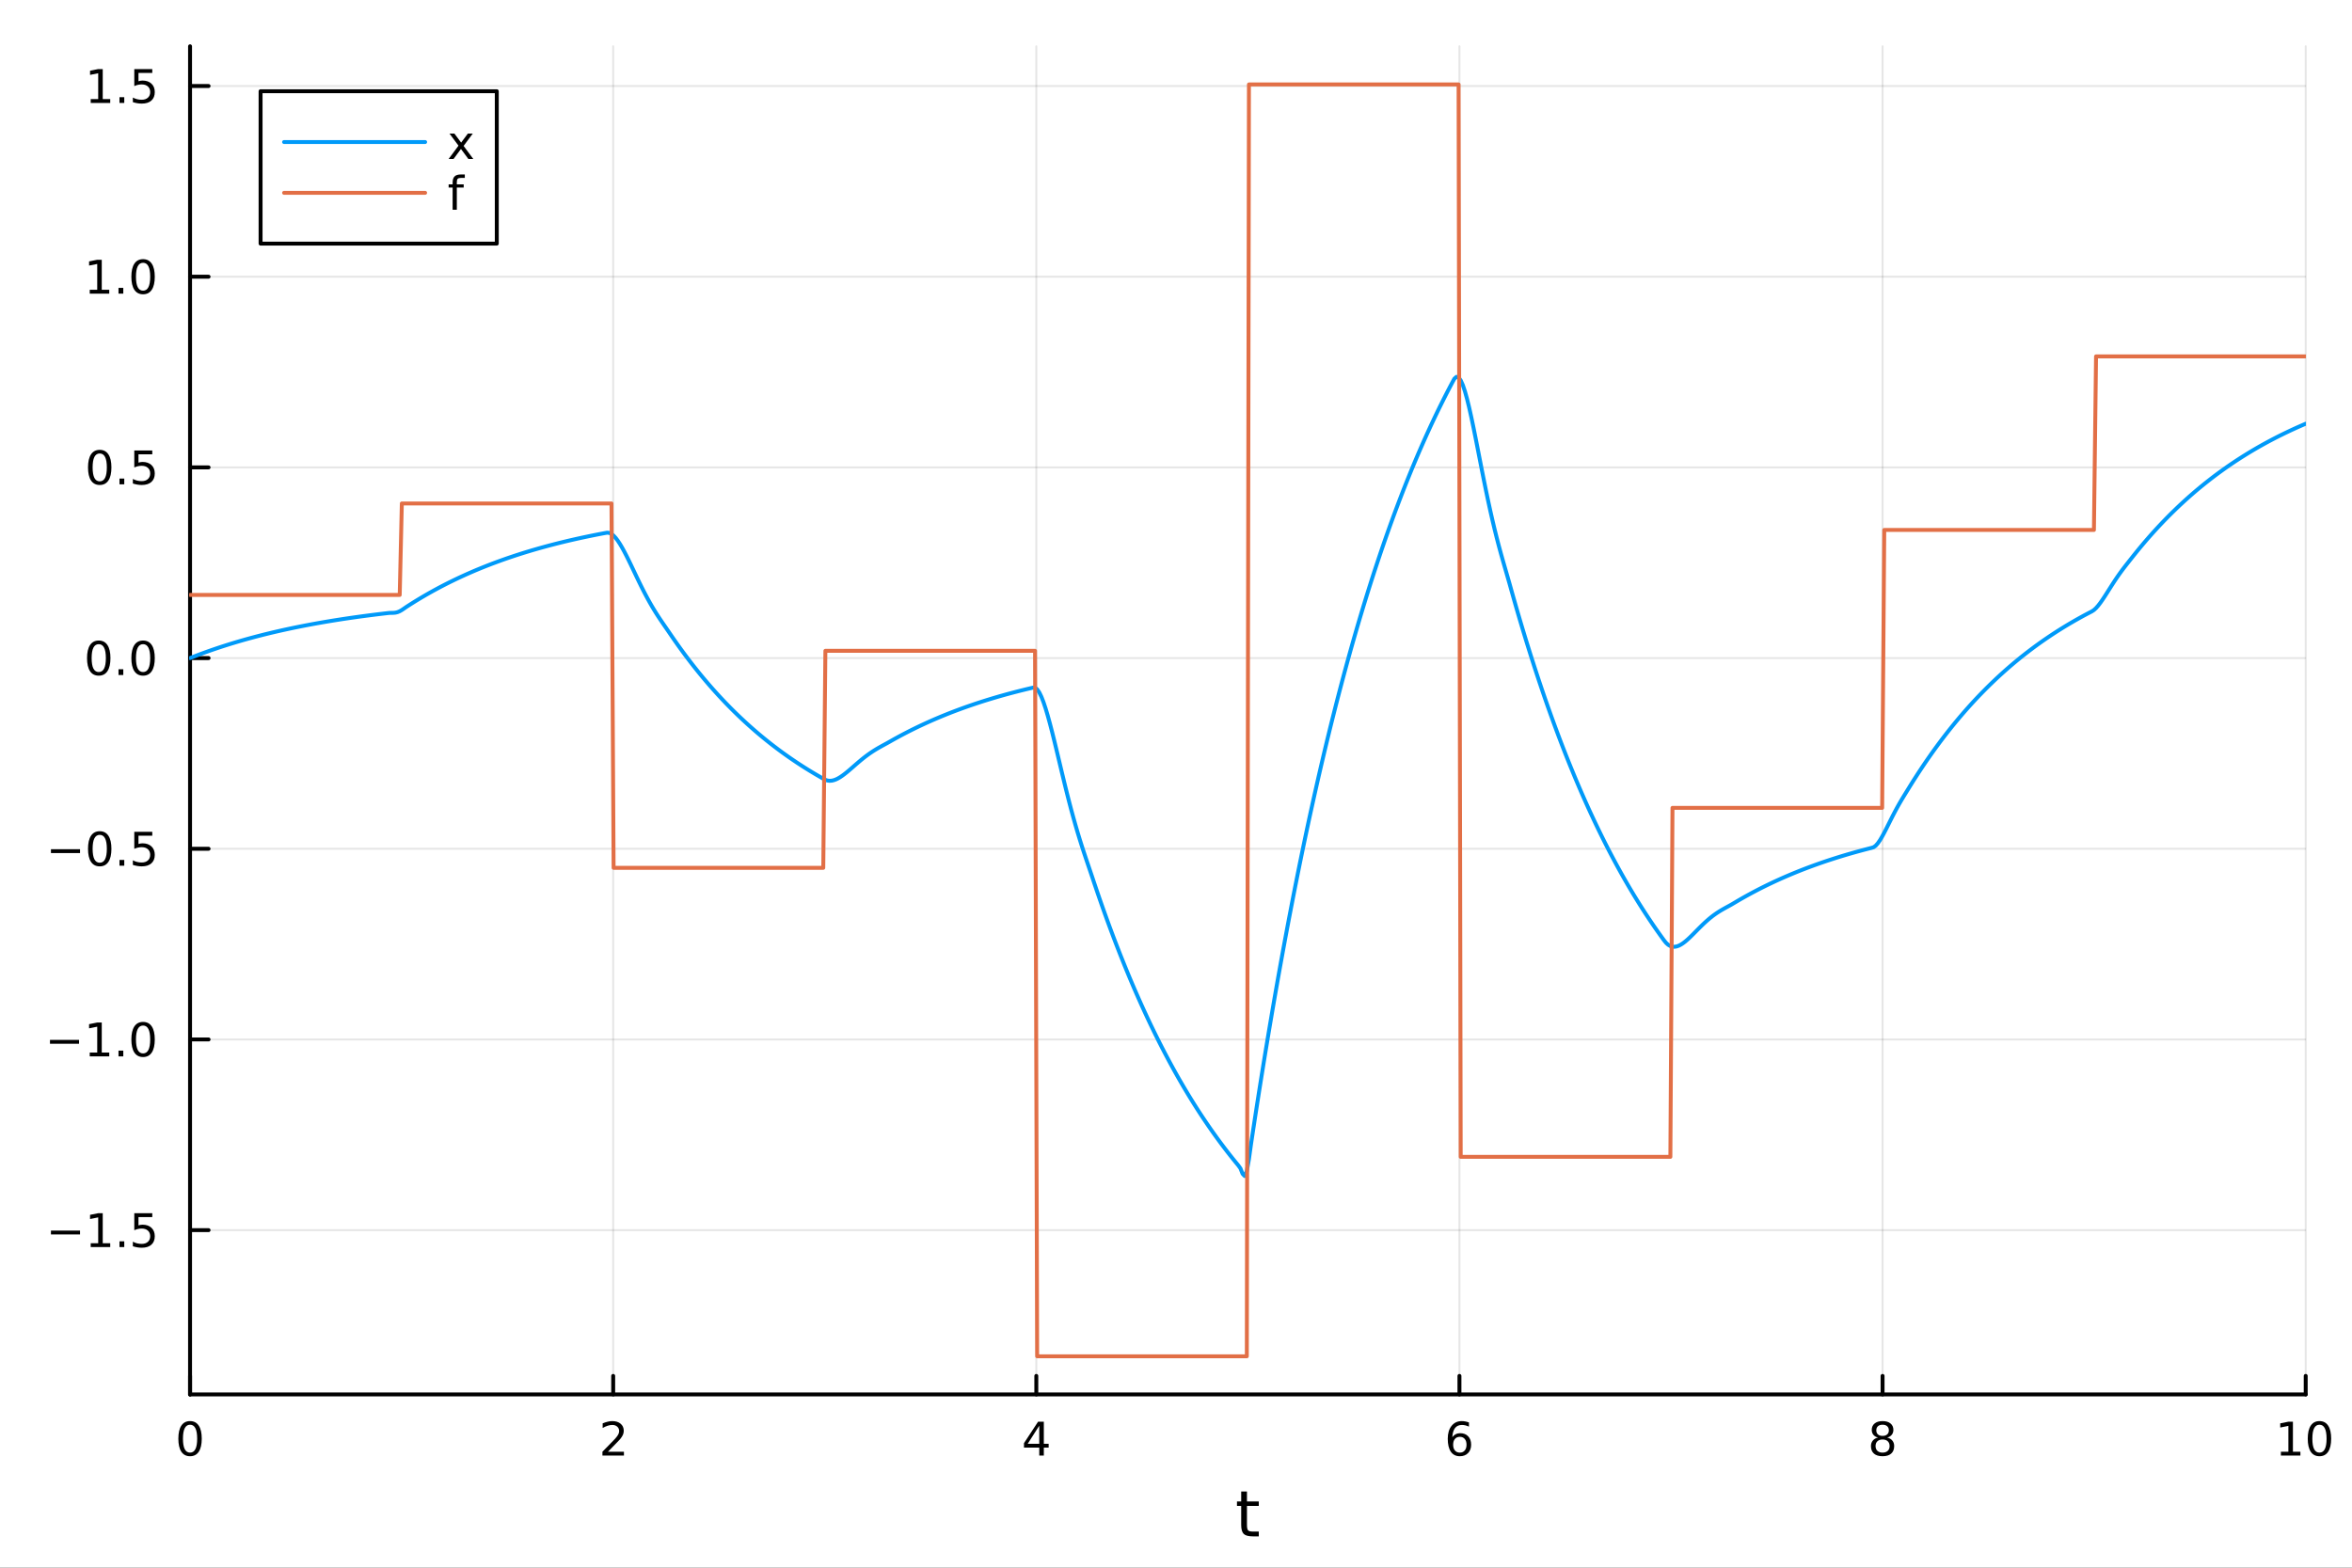 <?xml version="1.0" encoding="utf-8"?>
<svg xmlns="http://www.w3.org/2000/svg" xmlns:xlink="http://www.w3.org/1999/xlink" width="600" height="400" viewBox="0 0 2400 1600">
<rect x="0" y="0" width="2400" height="1600" fill="#333333" stroke="none"/>
<defs>
  <clipPath id="clip670">
    <rect x="0" y="0" width="2400" height="1600"/>
  </clipPath>
</defs>
<path clip-path="url(#clip670)" d="M0 1600 L2400 1600 L2400 0 L0 0  Z" fill="#ffffff" fill-rule="evenodd" fill-opacity="1"/>
<defs>
  <clipPath id="clip671">
    <rect x="480" y="0" width="1681" height="1600"/>
  </clipPath>
</defs>
<path clip-path="url(#clip670)" d="M193.936 1423.18 L2352.76 1423.18 L2352.76 47.244 L193.936 47.244  Z" fill="#ffffff" fill-rule="evenodd" fill-opacity="1"/>
<defs>
  <clipPath id="clip672">
    <rect x="193" y="47" width="2160" height="1377"/>
  </clipPath>
</defs>
<polyline clip-path="url(#clip672)" style="stroke:#000000; stroke-linecap:round; stroke-linejoin:round; stroke-width:2; stroke-opacity:0.1; fill:none" points="193.936,1423.18 193.936,47.244 "/>
<polyline clip-path="url(#clip672)" style="stroke:#000000; stroke-linecap:round; stroke-linejoin:round; stroke-width:2; stroke-opacity:0.1; fill:none" points="625.7,1423.18 625.7,47.244 "/>
<polyline clip-path="url(#clip672)" style="stroke:#000000; stroke-linecap:round; stroke-linejoin:round; stroke-width:2; stroke-opacity:0.1; fill:none" points="1057.46,1423.18 1057.46,47.244 "/>
<polyline clip-path="url(#clip672)" style="stroke:#000000; stroke-linecap:round; stroke-linejoin:round; stroke-width:2; stroke-opacity:0.1; fill:none" points="1489.23,1423.18 1489.23,47.244 "/>
<polyline clip-path="url(#clip672)" style="stroke:#000000; stroke-linecap:round; stroke-linejoin:round; stroke-width:2; stroke-opacity:0.1; fill:none" points="1920.99,1423.18 1920.99,47.244 "/>
<polyline clip-path="url(#clip672)" style="stroke:#000000; stroke-linecap:round; stroke-linejoin:round; stroke-width:2; stroke-opacity:0.1; fill:none" points="2352.76,1423.18 2352.76,47.244 "/>
<polyline clip-path="url(#clip670)" style="stroke:#000000; stroke-linecap:round; stroke-linejoin:round; stroke-width:4; stroke-opacity:1; fill:none" points="193.936,1423.18 2352.76,1423.18 "/>
<polyline clip-path="url(#clip670)" style="stroke:#000000; stroke-linecap:round; stroke-linejoin:round; stroke-width:4; stroke-opacity:1; fill:none" points="193.936,1423.18 193.936,1404.28 "/>
<polyline clip-path="url(#clip670)" style="stroke:#000000; stroke-linecap:round; stroke-linejoin:round; stroke-width:4; stroke-opacity:1; fill:none" points="625.7,1423.18 625.7,1404.28 "/>
<polyline clip-path="url(#clip670)" style="stroke:#000000; stroke-linecap:round; stroke-linejoin:round; stroke-width:4; stroke-opacity:1; fill:none" points="1057.46,1423.18 1057.46,1404.28 "/>
<polyline clip-path="url(#clip670)" style="stroke:#000000; stroke-linecap:round; stroke-linejoin:round; stroke-width:4; stroke-opacity:1; fill:none" points="1489.23,1423.18 1489.23,1404.28 "/>
<polyline clip-path="url(#clip670)" style="stroke:#000000; stroke-linecap:round; stroke-linejoin:round; stroke-width:4; stroke-opacity:1; fill:none" points="1920.99,1423.18 1920.99,1404.28 "/>
<polyline clip-path="url(#clip670)" style="stroke:#000000; stroke-linecap:round; stroke-linejoin:round; stroke-width:4; stroke-opacity:1; fill:none" points="2352.76,1423.18 2352.76,1404.28 "/>
<path clip-path="url(#clip670)" d="M193.936 1454.1 Q190.325 1454.1 188.496 1457.66 Q186.691 1461.2 186.691 1468.33 Q186.691 1475.44 188.496 1479.01 Q190.325 1482.55 193.936 1482.55 Q197.57 1482.55 199.376 1479.01 Q201.204 1475.44 201.204 1468.33 Q201.204 1461.2 199.376 1457.66 Q197.57 1454.1 193.936 1454.1 M193.936 1450.39 Q199.746 1450.39 202.802 1455 Q205.88 1459.58 205.88 1468.33 Q205.88 1477.06 202.802 1481.67 Q199.746 1486.25 193.936 1486.25 Q188.126 1486.25 185.047 1481.67 Q181.992 1477.06 181.992 1468.33 Q181.992 1459.58 185.047 1455 Q188.126 1450.39 193.936 1450.39 Z" fill="#000000" fill-rule="nonzero" fill-opacity="1" /><path clip-path="url(#clip670)" d="M620.353 1481.64 L636.672 1481.64 L636.672 1485.58 L614.728 1485.58 L614.728 1481.64 Q617.39 1478.89 621.973 1474.26 Q626.58 1469.61 627.76 1468.27 Q630.006 1465.74 630.885 1464.01 Q631.788 1462.25 631.788 1460.56 Q631.788 1457.8 629.843 1456.07 Q627.922 1454.33 624.82 1454.33 Q622.621 1454.33 620.168 1455.09 Q617.737 1455.86 614.959 1457.41 L614.959 1452.69 Q617.783 1451.55 620.237 1450.97 Q622.691 1450.39 624.728 1450.39 Q630.098 1450.39 633.293 1453.08 Q636.487 1455.77 636.487 1460.26 Q636.487 1462.39 635.677 1464.31 Q634.89 1466.2 632.783 1468.8 Q632.205 1469.47 629.103 1472.69 Q626.001 1475.88 620.353 1481.64 Z" fill="#000000" fill-rule="nonzero" fill-opacity="1" /><path clip-path="url(#clip670)" d="M1060.47 1455.09 L1048.67 1473.54 L1060.47 1473.54 L1060.47 1455.09 M1059.25 1451.02 L1065.13 1451.02 L1065.13 1473.54 L1070.06 1473.54 L1070.06 1477.43 L1065.13 1477.43 L1065.13 1485.58 L1060.47 1485.58 L1060.47 1477.43 L1044.87 1477.43 L1044.87 1472.92 L1059.25 1451.02 Z" fill="#000000" fill-rule="nonzero" fill-opacity="1" /><path clip-path="url(#clip670)" d="M1489.63 1466.44 Q1486.48 1466.44 1484.63 1468.59 Q1482.8 1470.74 1482.8 1474.49 Q1482.8 1478.22 1484.63 1480.39 Q1486.48 1482.55 1489.63 1482.55 Q1492.78 1482.55 1494.61 1480.39 Q1496.46 1478.22 1496.46 1474.49 Q1496.46 1470.74 1494.61 1468.59 Q1492.78 1466.44 1489.63 1466.44 M1498.92 1451.78 L1498.92 1456.04 Q1497.16 1455.21 1495.35 1454.77 Q1493.57 1454.33 1491.81 1454.33 Q1487.18 1454.33 1484.73 1457.45 Q1482.3 1460.58 1481.95 1466.9 Q1483.31 1464.89 1485.37 1463.82 Q1487.43 1462.73 1489.91 1462.73 Q1495.12 1462.73 1498.13 1465.9 Q1501.16 1469.05 1501.16 1474.49 Q1501.16 1479.82 1498.01 1483.03 Q1494.86 1486.25 1489.63 1486.25 Q1483.64 1486.25 1480.47 1481.67 Q1477.3 1477.06 1477.3 1468.33 Q1477.3 1460.14 1481.18 1455.28 Q1485.07 1450.39 1491.62 1450.39 Q1493.38 1450.39 1495.17 1450.74 Q1496.97 1451.09 1498.92 1451.78 Z" fill="#000000" fill-rule="nonzero" fill-opacity="1" /><path clip-path="url(#clip670)" d="M1920.99 1469.17 Q1917.66 1469.17 1915.74 1470.95 Q1913.84 1472.73 1913.84 1475.86 Q1913.84 1478.98 1915.74 1480.77 Q1917.66 1482.55 1920.99 1482.55 Q1924.33 1482.55 1926.25 1480.77 Q1928.17 1478.96 1928.17 1475.86 Q1928.17 1472.73 1926.25 1470.95 Q1924.35 1469.17 1920.99 1469.17 M1916.32 1467.18 Q1913.31 1466.44 1911.62 1464.38 Q1909.95 1462.32 1909.95 1459.35 Q1909.95 1455.21 1912.89 1452.8 Q1915.85 1450.39 1920.99 1450.39 Q1926.15 1450.39 1929.09 1452.8 Q1932.03 1455.21 1932.03 1459.35 Q1932.03 1462.32 1930.34 1464.38 Q1928.68 1466.44 1925.69 1467.18 Q1929.07 1467.96 1930.95 1470.26 Q1932.84 1472.55 1932.84 1475.86 Q1932.84 1480.88 1929.77 1483.57 Q1926.71 1486.25 1920.99 1486.25 Q1915.27 1486.25 1912.2 1483.57 Q1909.14 1480.88 1909.14 1475.86 Q1909.14 1472.55 1911.04 1470.26 Q1912.94 1467.96 1916.32 1467.18 M1914.6 1459.79 Q1914.6 1462.48 1916.27 1463.98 Q1917.96 1465.49 1920.99 1465.49 Q1924 1465.49 1925.69 1463.98 Q1927.4 1462.48 1927.4 1459.79 Q1927.4 1457.11 1925.69 1455.6 Q1924 1454.1 1920.99 1454.1 Q1917.96 1454.1 1916.27 1455.6 Q1914.6 1457.11 1914.6 1459.79 Z" fill="#000000" fill-rule="nonzero" fill-opacity="1" /><path clip-path="url(#clip670)" d="M2327.44 1481.64 L2335.08 1481.64 L2335.08 1455.28 L2326.77 1456.95 L2326.77 1452.69 L2335.04 1451.02 L2339.71 1451.02 L2339.71 1481.64 L2347.35 1481.64 L2347.35 1485.58 L2327.44 1485.58 L2327.44 1481.64 Z" fill="#000000" fill-rule="nonzero" fill-opacity="1" /><path clip-path="url(#clip670)" d="M2366.8 1454.1 Q2363.18 1454.1 2361.36 1457.66 Q2359.55 1461.2 2359.55 1468.33 Q2359.55 1475.44 2361.36 1479.01 Q2363.18 1482.55 2366.8 1482.55 Q2370.43 1482.55 2372.23 1479.01 Q2374.06 1475.44 2374.06 1468.33 Q2374.06 1461.2 2372.23 1457.66 Q2370.43 1454.1 2366.8 1454.1 M2366.8 1450.39 Q2372.61 1450.39 2375.66 1455 Q2378.74 1459.58 2378.74 1468.33 Q2378.74 1477.06 2375.66 1481.67 Q2372.61 1486.25 2366.8 1486.25 Q2360.99 1486.25 2357.91 1481.67 Q2354.85 1477.06 2354.85 1468.33 Q2354.85 1459.58 2357.91 1455 Q2360.99 1450.39 2366.8 1450.39 Z" fill="#000000" fill-rule="nonzero" fill-opacity="1" /><path clip-path="url(#clip670)" d="M1272.41 1522.27 L1272.41 1532.4 L1284.47 1532.4 L1284.47 1536.95 L1272.41 1536.95 L1272.41 1556.3 Q1272.41 1560.66 1273.58 1561.9 Q1274.79 1563.14 1278.45 1563.14 L1284.47 1563.14 L1284.47 1568.04 L1278.45 1568.04 Q1271.67 1568.04 1269.1 1565.53 Q1266.52 1562.98 1266.52 1556.3 L1266.52 1536.95 L1262.22 1536.95 L1262.22 1532.4 L1266.52 1532.4 L1266.52 1522.27 L1272.41 1522.27 Z" fill="#000000" fill-rule="nonzero" fill-opacity="1" /><polyline clip-path="url(#clip672)" style="stroke:#000000; stroke-linecap:round; stroke-linejoin:round; stroke-width:2; stroke-opacity:0.1; fill:none" points="193.936,1255.5 2352.76,1255.5 "/>
<polyline clip-path="url(#clip672)" style="stroke:#000000; stroke-linecap:round; stroke-linejoin:round; stroke-width:2; stroke-opacity:0.1; fill:none" points="193.936,1060.88 2352.76,1060.88 "/>
<polyline clip-path="url(#clip672)" style="stroke:#000000; stroke-linecap:round; stroke-linejoin:round; stroke-width:2; stroke-opacity:0.1; fill:none" points="193.936,866.264 2352.76,866.264 "/>
<polyline clip-path="url(#clip672)" style="stroke:#000000; stroke-linecap:round; stroke-linejoin:round; stroke-width:2; stroke-opacity:0.1; fill:none" points="193.936,671.645 2352.76,671.645 "/>
<polyline clip-path="url(#clip672)" style="stroke:#000000; stroke-linecap:round; stroke-linejoin:round; stroke-width:2; stroke-opacity:0.1; fill:none" points="193.936,477.025 2352.76,477.025 "/>
<polyline clip-path="url(#clip672)" style="stroke:#000000; stroke-linecap:round; stroke-linejoin:round; stroke-width:2; stroke-opacity:0.1; fill:none" points="193.936,282.406 2352.76,282.406 "/>
<polyline clip-path="url(#clip672)" style="stroke:#000000; stroke-linecap:round; stroke-linejoin:round; stroke-width:2; stroke-opacity:0.1; fill:none" points="193.936,87.787 2352.76,87.787 "/>
<polyline clip-path="url(#clip670)" style="stroke:#000000; stroke-linecap:round; stroke-linejoin:round; stroke-width:4; stroke-opacity:1; fill:none" points="193.936,1423.18 193.936,47.244 "/>
<polyline clip-path="url(#clip670)" style="stroke:#000000; stroke-linecap:round; stroke-linejoin:round; stroke-width:4; stroke-opacity:1; fill:none" points="193.936,1255.5 212.834,1255.5 "/>
<polyline clip-path="url(#clip670)" style="stroke:#000000; stroke-linecap:round; stroke-linejoin:round; stroke-width:4; stroke-opacity:1; fill:none" points="193.936,1060.88 212.834,1060.88 "/>
<polyline clip-path="url(#clip670)" style="stroke:#000000; stroke-linecap:round; stroke-linejoin:round; stroke-width:4; stroke-opacity:1; fill:none" points="193.936,866.264 212.834,866.264 "/>
<polyline clip-path="url(#clip670)" style="stroke:#000000; stroke-linecap:round; stroke-linejoin:round; stroke-width:4; stroke-opacity:1; fill:none" points="193.936,671.645 212.834,671.645 "/>
<polyline clip-path="url(#clip670)" style="stroke:#000000; stroke-linecap:round; stroke-linejoin:round; stroke-width:4; stroke-opacity:1; fill:none" points="193.936,477.025 212.834,477.025 "/>
<polyline clip-path="url(#clip670)" style="stroke:#000000; stroke-linecap:round; stroke-linejoin:round; stroke-width:4; stroke-opacity:1; fill:none" points="193.936,282.406 212.834,282.406 "/>
<polyline clip-path="url(#clip670)" style="stroke:#000000; stroke-linecap:round; stroke-linejoin:round; stroke-width:4; stroke-opacity:1; fill:none" points="193.936,87.787 212.834,87.787 "/>
<path clip-path="url(#clip670)" d="M51.987 1255.95 L81.663 1255.95 L81.663 1259.89 L51.987 1259.89 L51.987 1255.95 Z" fill="#000000" fill-rule="nonzero" fill-opacity="1" /><path clip-path="url(#clip670)" d="M92.566 1268.85 L100.205 1268.85 L100.205 1242.48 L91.895 1244.15 L91.895 1239.89 L100.159 1238.22 L104.834 1238.22 L104.834 1268.85 L112.473 1268.85 L112.473 1272.78 L92.566 1272.78 L92.566 1268.85 Z" fill="#000000" fill-rule="nonzero" fill-opacity="1" /><path clip-path="url(#clip670)" d="M121.918 1266.9 L126.802 1266.9 L126.802 1272.78 L121.918 1272.78 L121.918 1266.9 Z" fill="#000000" fill-rule="nonzero" fill-opacity="1" /><path clip-path="url(#clip670)" d="M137.033 1238.22 L155.39 1238.22 L155.39 1242.16 L141.316 1242.16 L141.316 1250.63 Q142.334 1250.28 143.353 1250.12 Q144.371 1249.93 145.39 1249.93 Q151.177 1249.93 154.556 1253.11 Q157.936 1256.28 157.936 1261.69 Q157.936 1267.27 154.464 1270.37 Q150.992 1273.45 144.672 1273.45 Q142.496 1273.45 140.228 1273.08 Q137.982 1272.71 135.575 1271.97 L135.575 1267.27 Q137.658 1268.41 139.881 1268.96 Q142.103 1269.52 144.58 1269.52 Q148.584 1269.52 150.922 1267.41 Q153.26 1265.3 153.26 1261.69 Q153.26 1258.08 150.922 1255.98 Q148.584 1253.87 144.58 1253.87 Q142.705 1253.87 140.83 1254.29 Q138.978 1254.7 137.033 1255.58 L137.033 1238.22 Z" fill="#000000" fill-rule="nonzero" fill-opacity="1" /><path clip-path="url(#clip670)" d="M50.992 1061.33 L80.668 1061.33 L80.668 1065.27 L50.992 1065.27 L50.992 1061.33 Z" fill="#000000" fill-rule="nonzero" fill-opacity="1" /><path clip-path="url(#clip670)" d="M91.571 1074.23 L99.21 1074.23 L99.21 1047.86 L90.899 1049.53 L90.899 1045.27 L99.163 1043.6 L103.839 1043.6 L103.839 1074.23 L111.478 1074.23 L111.478 1078.16 L91.571 1078.16 L91.571 1074.23 Z" fill="#000000" fill-rule="nonzero" fill-opacity="1" /><path clip-path="url(#clip670)" d="M120.922 1072.28 L125.807 1072.28 L125.807 1078.16 L120.922 1078.16 L120.922 1072.28 Z" fill="#000000" fill-rule="nonzero" fill-opacity="1" /><path clip-path="url(#clip670)" d="M145.992 1046.68 Q142.381 1046.68 140.552 1050.25 Q138.746 1053.79 138.746 1060.92 Q138.746 1068.02 140.552 1071.59 Q142.381 1075.13 145.992 1075.13 Q149.626 1075.13 151.431 1071.59 Q153.26 1068.02 153.26 1060.92 Q153.26 1053.79 151.431 1050.25 Q149.626 1046.68 145.992 1046.68 M145.992 1042.98 Q151.802 1042.98 154.857 1047.58 Q157.936 1052.17 157.936 1060.92 Q157.936 1069.64 154.857 1074.25 Q151.802 1078.83 145.992 1078.83 Q140.181 1078.83 137.103 1074.25 Q134.047 1069.64 134.047 1060.92 Q134.047 1052.17 137.103 1047.58 Q140.181 1042.98 145.992 1042.98 Z" fill="#000000" fill-rule="nonzero" fill-opacity="1" /><path clip-path="url(#clip670)" d="M51.987 866.715 L81.663 866.715 L81.663 870.65 L51.987 870.65 L51.987 866.715 Z" fill="#000000" fill-rule="nonzero" fill-opacity="1" /><path clip-path="url(#clip670)" d="M101.756 852.062 Q98.145 852.062 96.316 855.627 Q94.51 859.169 94.51 866.298 Q94.51 873.405 96.316 876.97 Q98.145 880.511 101.756 880.511 Q105.39 880.511 107.196 876.97 Q109.024 873.405 109.024 866.298 Q109.024 859.169 107.196 855.627 Q105.39 852.062 101.756 852.062 M101.756 848.359 Q107.566 848.359 110.621 852.965 Q113.7 857.548 113.7 866.298 Q113.7 875.025 110.621 879.632 Q107.566 884.215 101.756 884.215 Q95.946 884.215 92.867 879.632 Q89.811 875.025 89.811 866.298 Q89.811 857.548 92.867 852.965 Q95.946 848.359 101.756 848.359 Z" fill="#000000" fill-rule="nonzero" fill-opacity="1" /><path clip-path="url(#clip670)" d="M121.918 877.664 L126.802 877.664 L126.802 883.544 L121.918 883.544 L121.918 877.664 Z" fill="#000000" fill-rule="nonzero" fill-opacity="1" /><path clip-path="url(#clip670)" d="M137.033 848.984 L155.39 848.984 L155.39 852.919 L141.316 852.919 L141.316 861.391 Q142.334 861.044 143.353 860.882 Q144.371 860.697 145.39 860.697 Q151.177 860.697 154.556 863.868 Q157.936 867.039 157.936 872.456 Q157.936 878.034 154.464 881.136 Q150.992 884.215 144.672 884.215 Q142.496 884.215 140.228 883.845 Q137.982 883.474 135.575 882.733 L135.575 878.034 Q137.658 879.169 139.881 879.724 Q142.103 880.28 144.58 880.28 Q148.584 880.28 150.922 878.173 Q153.26 876.067 153.26 872.456 Q153.26 868.845 150.922 866.738 Q148.584 864.632 144.58 864.632 Q142.705 864.632 140.83 865.048 Q138.978 865.465 137.033 866.345 L137.033 848.984 Z" fill="#000000" fill-rule="nonzero" fill-opacity="1" /><path clip-path="url(#clip670)" d="M100.76 657.443 Q97.149 657.443 95.321 661.008 Q93.515 664.55 93.515 671.679 Q93.515 678.786 95.321 682.35 Q97.149 685.892 100.76 685.892 Q104.395 685.892 106.2 682.35 Q108.029 678.786 108.029 671.679 Q108.029 664.55 106.2 661.008 Q104.395 657.443 100.76 657.443 M100.76 653.74 Q106.571 653.74 109.626 658.346 Q112.705 662.929 112.705 671.679 Q112.705 680.406 109.626 685.013 Q106.571 689.596 100.76 689.596 Q94.95 689.596 91.871 685.013 Q88.816 680.406 88.816 671.679 Q88.816 662.929 91.871 658.346 Q94.95 653.74 100.76 653.74 Z" fill="#000000" fill-rule="nonzero" fill-opacity="1" /><path clip-path="url(#clip670)" d="M120.922 683.045 L125.807 683.045 L125.807 688.925 L120.922 688.925 L120.922 683.045 Z" fill="#000000" fill-rule="nonzero" fill-opacity="1" /><path clip-path="url(#clip670)" d="M145.992 657.443 Q142.381 657.443 140.552 661.008 Q138.746 664.55 138.746 671.679 Q138.746 678.786 140.552 682.35 Q142.381 685.892 145.992 685.892 Q149.626 685.892 151.431 682.35 Q153.26 678.786 153.26 671.679 Q153.26 664.55 151.431 661.008 Q149.626 657.443 145.992 657.443 M145.992 653.74 Q151.802 653.74 154.857 658.346 Q157.936 662.929 157.936 671.679 Q157.936 680.406 154.857 685.013 Q151.802 689.596 145.992 689.596 Q140.181 689.596 137.103 685.013 Q134.047 680.406 134.047 671.679 Q134.047 662.929 137.103 658.346 Q140.181 653.74 145.992 653.74 Z" fill="#000000" fill-rule="nonzero" fill-opacity="1" /><path clip-path="url(#clip670)" d="M101.756 462.824 Q98.145 462.824 96.316 466.389 Q94.51 469.931 94.51 477.06 Q94.51 484.167 96.316 487.731 Q98.145 491.273 101.756 491.273 Q105.39 491.273 107.196 487.731 Q109.024 484.167 109.024 477.06 Q109.024 469.931 107.196 466.389 Q105.39 462.824 101.756 462.824 M101.756 459.12 Q107.566 459.12 110.621 463.727 Q113.7 468.31 113.7 477.06 Q113.7 485.787 110.621 490.393 Q107.566 494.977 101.756 494.977 Q95.946 494.977 92.867 490.393 Q89.811 485.787 89.811 477.06 Q89.811 468.31 92.867 463.727 Q95.946 459.12 101.756 459.12 Z" fill="#000000" fill-rule="nonzero" fill-opacity="1" /><path clip-path="url(#clip670)" d="M121.918 488.426 L126.802 488.426 L126.802 494.305 L121.918 494.305 L121.918 488.426 Z" fill="#000000" fill-rule="nonzero" fill-opacity="1" /><path clip-path="url(#clip670)" d="M137.033 459.745 L155.39 459.745 L155.39 463.681 L141.316 463.681 L141.316 472.153 Q142.334 471.806 143.353 471.644 Q144.371 471.458 145.39 471.458 Q151.177 471.458 154.556 474.63 Q157.936 477.801 157.936 483.218 Q157.936 488.796 154.464 491.898 Q150.992 494.977 144.672 494.977 Q142.496 494.977 140.228 494.606 Q137.982 494.236 135.575 493.495 L135.575 488.796 Q137.658 489.93 139.881 490.486 Q142.103 491.042 144.58 491.042 Q148.584 491.042 150.922 488.935 Q153.26 486.829 153.26 483.218 Q153.26 479.606 150.922 477.5 Q148.584 475.394 144.58 475.394 Q142.705 475.394 140.83 475.81 Q138.978 476.227 137.033 477.106 L137.033 459.745 Z" fill="#000000" fill-rule="nonzero" fill-opacity="1" /><path clip-path="url(#clip670)" d="M91.571 295.751 L99.21 295.751 L99.21 269.386 L90.899 271.052 L90.899 266.793 L99.163 265.126 L103.839 265.126 L103.839 295.751 L111.478 295.751 L111.478 299.686 L91.571 299.686 L91.571 295.751 Z" fill="#000000" fill-rule="nonzero" fill-opacity="1" /><path clip-path="url(#clip670)" d="M120.922 293.807 L125.807 293.807 L125.807 299.686 L120.922 299.686 L120.922 293.807 Z" fill="#000000" fill-rule="nonzero" fill-opacity="1" /><path clip-path="url(#clip670)" d="M145.992 268.205 Q142.381 268.205 140.552 271.77 Q138.746 275.312 138.746 282.441 Q138.746 289.548 140.552 293.112 Q142.381 296.654 145.992 296.654 Q149.626 296.654 151.431 293.112 Q153.26 289.548 153.26 282.441 Q153.26 275.312 151.431 271.77 Q149.626 268.205 145.992 268.205 M145.992 264.501 Q151.802 264.501 154.857 269.108 Q157.936 273.691 157.936 282.441 Q157.936 291.168 154.857 295.774 Q151.802 300.358 145.992 300.358 Q140.181 300.358 137.103 295.774 Q134.047 291.168 134.047 282.441 Q134.047 273.691 137.103 269.108 Q140.181 264.501 145.992 264.501 Z" fill="#000000" fill-rule="nonzero" fill-opacity="1" /><path clip-path="url(#clip670)" d="M92.566 101.132 L100.205 101.132 L100.205 74.766 L91.895 76.433 L91.895 72.174 L100.159 70.507 L104.834 70.507 L104.834 101.132 L112.473 101.132 L112.473 105.067 L92.566 105.067 L92.566 101.132 Z" fill="#000000" fill-rule="nonzero" fill-opacity="1" /><path clip-path="url(#clip670)" d="M121.918 99.188 L126.802 99.188 L126.802 105.067 L121.918 105.067 L121.918 99.188 Z" fill="#000000" fill-rule="nonzero" fill-opacity="1" /><path clip-path="url(#clip670)" d="M137.033 70.507 L155.39 70.507 L155.39 74.442 L141.316 74.442 L141.316 82.915 Q142.334 82.567 143.353 82.405 Q144.371 82.22 145.39 82.22 Q151.177 82.22 154.556 85.391 Q157.936 88.563 157.936 93.979 Q157.936 99.558 154.464 102.66 Q150.992 105.739 144.672 105.739 Q142.496 105.739 140.228 105.368 Q137.982 104.998 135.575 104.257 L135.575 99.558 Q137.658 100.692 139.881 101.248 Q142.103 101.803 144.58 101.803 Q148.584 101.803 150.922 99.697 Q153.26 97.591 153.26 93.979 Q153.26 90.368 150.922 88.262 Q148.584 86.155 144.58 86.155 Q142.705 86.155 140.83 86.572 Q138.978 86.989 137.033 87.868 L137.033 70.507 Z" fill="#000000" fill-rule="nonzero" fill-opacity="1" /><polyline clip-path="url(#clip672)" style="stroke:#009af9; stroke-linecap:round; stroke-linejoin:round; stroke-width:4; stroke-opacity:1; fill:none" points="193.936,671.645 196.097,670.79 198.258,669.947 200.419,669.115 202.58,668.294 204.741,667.484 206.902,666.685 209.063,665.896 211.224,665.118 213.385,664.35 215.546,663.592 217.707,662.845 219.868,662.107 222.029,661.379 224.19,660.661 226.351,659.952 228.512,659.252 230.673,658.562 232.834,657.881 234.995,657.209 237.156,656.546 239.317,655.892 241.478,655.246 243.639,654.609 245.8,653.981 247.961,653.36 250.122,652.748 252.282,652.144 254.443,651.549 256.604,650.961 258.765,650.38 260.926,649.808 263.087,649.243 265.248,648.685 267.409,648.135 269.57,647.593 271.731,647.057 273.892,646.529 276.053,646.007 278.214,645.493 280.375,644.985 282.536,644.484 284.697,643.99 286.858,643.502 289.019,643.02 291.18,642.545 293.341,642.077 295.502,641.614 297.663,641.158 299.824,640.708 301.985,640.264 304.146,639.825 306.307,639.393 308.468,638.966 310.629,638.545 312.79,638.129 314.951,637.719 317.112,637.314 319.273,636.915 321.434,636.521 323.595,636.132 325.756,635.749 327.917,635.37 330.078,634.996 332.239,634.628 334.4,634.264 336.561,633.905 338.722,633.551 340.883,633.202 343.044,632.857 345.205,632.517 347.366,632.181 349.527,631.85 351.688,631.523 353.849,631.201 356.01,630.882 358.171,630.568 360.332,630.259 362.493,629.953 364.653,629.651 366.814,629.353 368.975,629.06 371.136,628.77 373.297,628.484 375.458,628.202 377.619,627.923 379.78,627.648 381.941,627.377 384.102,627.11 386.263,626.846 388.424,626.585 390.585,626.328 392.746,626.075 394.907,625.824 397.068,625.583 399.229,625.513 401.39,625.48 403.551,625.266 405.712,624.735 407.873,623.833 410.034,622.591 412.195,621.123 414.356,619.625 416.517,618.223 418.678,616.839 420.839,615.473 423,614.126 425.161,612.796 427.322,611.484 429.483,610.19 431.644,608.912 433.805,607.652 435.966,606.408 438.127,605.181 440.288,603.97 442.449,602.775 444.61,601.596 446.771,600.432 448.932,599.284 451.093,598.151 453.254,597.034 455.415,595.931 457.576,594.842 459.737,593.769 461.898,592.709 464.059,591.663 466.22,590.632 468.381,589.613 470.542,588.609 472.703,587.618 474.864,586.64 477.024,585.674 479.185,584.722 481.346,583.782 483.507,582.855 485.668,581.94 487.829,581.037 489.99,580.146 492.151,579.267 494.312,578.4 496.473,577.544 498.634,576.699 500.795,575.866 502.956,575.044 505.117,574.232 507.278,573.432 509.439,572.642 511.6,571.862 513.761,571.093 515.922,570.334 518.083,569.585 520.244,568.846 522.405,568.116 524.566,567.397 526.727,566.687 528.888,565.986 531.049,565.295 533.21,564.613 535.371,563.94 537.532,563.275 539.693,562.62 541.854,561.973 544.015,561.335 546.176,560.706 548.337,560.084 550.498,559.471 552.659,558.866 554.82,558.269 556.981,557.68 559.142,557.099 561.303,556.525 563.464,555.959 565.625,555.401 567.786,554.85 569.947,554.306 572.108,553.77 574.269,553.24 576.43,552.718 578.591,552.203 580.752,551.694 582.913,551.192 585.074,550.697 587.235,550.208 589.396,549.726 591.556,549.251 593.717,548.781 595.878,548.318 598.039,547.861 600.2,547.41 602.361,546.965 604.522,546.526 606.683,546.092 608.844,545.665 611.005,545.243 613.166,544.827 615.327,544.416 617.488,544.011 619.649,543.645 621.81,543.917 623.971,544.971 626.132,546.713 628.293,549.053 630.454,551.907 632.615,555.196 634.776,558.845 636.937,562.786 639.098,566.954 641.259,571.291 643.42,575.743 645.581,580.261 647.742,584.802 649.903,589.327 652.064,593.803 654.225,598.201 656.386,602.499 658.547,606.678 660.708,610.725 662.869,614.633 665.03,618.399 667.191,622.024 669.352,625.517 671.513,628.889 673.674,632.159 675.835,635.349 677.996,638.486 680.157,641.605 682.318,644.742 684.479,647.923 686.64,651.076 688.801,654.187 690.962,657.257 693.123,660.286 695.284,663.274 697.445,666.224 699.606,669.134 701.767,672.005 703.927,674.839 706.088,677.634 708.249,680.393 710.41,683.115 712.571,685.802 714.732,688.452 716.893,691.068 719.054,693.648 721.215,696.195 723.376,698.707 725.537,701.187 727.698,703.634 729.859,706.048 732.02,708.43 734.181,710.781 736.342,713.1 738.503,715.389 740.664,717.647 742.825,719.876 744.986,722.075 747.147,724.244 749.308,726.385 751.469,728.498 753.63,730.582 755.791,732.639 757.952,734.669 760.113,736.671 762.274,738.647 764.435,740.597 766.596,742.521 768.757,744.42 770.918,746.293 773.079,748.141 775.24,749.965 777.401,751.765 779.562,753.541 781.723,755.293 783.884,757.022 786.045,758.729 788.206,760.412 790.367,762.073 792.528,763.713 794.689,765.33 796.85,766.926 799.011,768.501 801.172,770.055 803.333,771.589 805.494,773.102 807.655,774.595 809.816,776.068 811.977,777.522 814.138,778.957 816.298,780.372 818.459,781.769 820.62,783.147 822.781,784.507 824.942,785.849 827.103,787.173 829.264,788.48 831.425,789.769 833.586,791.041 835.747,792.296 837.908,793.535 840.069,794.757 842.23,795.91 844.391,796.632 846.552,796.897 848.713,796.76 850.874,796.269 853.035,795.472 855.196,794.413 857.357,793.134 859.518,791.674 861.679,790.068 863.84,788.351 866.001,786.552 868.162,784.7 870.323,782.819 872.484,780.933 874.645,779.059 876.806,777.216 878.967,775.417 881.128,773.674 883.289,771.995 885.45,770.385 887.611,768.848 889.772,767.384 891.933,765.991 894.094,764.662 896.255,763.391 898.416,762.165 900.577,760.973 902.738,759.796 904.899,758.617 907.06,757.413 909.221,756.181 911.382,754.961 913.543,753.758 915.704,752.571 917.865,751.4 920.026,750.244 922.187,749.104 924.348,747.978 926.509,746.868 928.669,745.772 930.83,744.691 932.991,743.624 935.152,742.572 937.313,741.533 939.474,740.508 941.635,739.496 943.796,738.498 945.957,737.514 948.118,736.542 950.279,735.583 952.44,734.637 954.601,733.703 956.762,732.782 958.923,731.873 961.084,730.975 963.245,730.09 965.406,729.217 967.567,728.355 969.728,727.505 971.889,726.665 974.05,725.837 976.211,725.02 978.372,724.214 980.533,723.419 982.694,722.634 984.855,721.86 987.016,721.095 989.177,720.341 991.338,719.597 993.499,718.863 995.66,718.139 997.821,717.424 999.982,716.719 1002.14,716.023 1004.3,715.336 1006.46,714.659 1008.63,713.99 1010.79,713.331 1012.95,712.68 1015.11,712.038 1017.27,711.404 1019.43,710.778 1021.59,710.161 1023.75,709.552 1025.91,708.951 1028.07,708.359 1030.24,707.773 1032.4,707.196 1034.56,706.626 1036.72,706.064 1038.88,705.51 1041.04,704.962 1043.2,704.422 1045.36,703.889 1047.52,703.363 1049.68,702.844 1051.85,702.332 1054.01,701.827 1056.17,701.851 1058.33,703.52 1060.49,706.677 1062.65,711.123 1064.81,716.673 1066.97,723.152 1069.13,730.397 1071.29,738.257 1073.46,746.592 1075.62,755.274 1077.78,764.187 1079.94,773.227 1082.1,782.3 1084.26,791.326 1086.42,800.235 1088.58,808.97 1090.74,817.484 1092.9,825.743 1095.07,833.725 1097.23,841.418 1099.39,848.823 1101.55,855.953 1103.71,862.831 1105.87,869.494 1108.03,875.989 1110.19,882.375 1112.35,888.723 1114.51,895.115 1116.67,901.586 1118.84,907.985 1121,914.299 1123.16,920.529 1125.32,926.677 1127.48,932.744 1129.64,938.73 1131.8,944.636 1133.96,950.464 1136.12,956.215 1138.28,961.89 1140.45,967.49 1142.61,973.015 1144.77,978.467 1146.93,983.847 1149.09,989.155 1151.25,994.394 1153.41,999.563 1155.57,1004.66 1157.73,1009.7 1159.89,1014.66 1162.06,1019.56 1164.22,1024.4 1166.38,1029.17 1168.54,1033.88 1170.7,1038.52 1172.86,1043.11 1175.02,1047.63 1177.18,1052.09 1179.34,1056.5 1181.5,1060.84 1183.67,1065.13 1185.83,1069.36 1187.99,1073.53 1190.15,1077.65 1192.31,1081.72 1194.47,1085.73 1196.63,1089.69 1198.79,1093.59 1200.95,1097.44 1203.11,1101.25 1205.28,1105 1207.44,1108.7 1209.6,1112.35 1211.76,1115.96 1213.92,1119.51 1216.08,1123.02 1218.24,1126.48 1220.4,1129.9 1222.56,1133.27 1224.72,1136.6 1226.88,1139.88 1229.05,1143.12 1231.21,1146.32 1233.37,1149.47 1235.53,1152.59 1237.69,1155.66 1239.85,1158.69 1242.01,1161.68 1244.17,1164.63 1246.33,1167.54 1248.49,1170.41 1250.66,1173.25 1252.82,1176.05 1254.98,1178.81 1257.14,1181.53 1259.3,1184.22 1261.46,1186.87 1263.62,1189.49 1265.78,1192.5 1267.94,1198.01 1270.1,1200.26 1272.27,1195.26 1274.43,1183 1276.59,1167.47 1278.75,1153.12 1280.91,1138.97 1283.07,1125.01 1285.23,1111.24 1287.39,1097.65 1289.55,1084.24 1291.71,1071.01 1293.88,1057.95 1296.04,1045.07 1298.2,1032.35 1300.36,1019.81 1302.52,1007.43 1304.68,995.218 1306.84,983.166 1309,971.274 1311.16,959.54 1313.32,947.961 1315.49,936.535 1317.65,925.262 1319.81,914.137 1321.97,903.16 1324.13,892.329 1326.29,881.641 1328.45,871.095 1330.61,860.689 1332.77,850.42 1334.93,840.288 1337.09,830.29 1339.26,820.425 1341.42,810.69 1343.58,801.084 1345.74,791.606 1347.9,782.254 1350.06,773.025 1352.22,763.919 1354.38,754.934 1356.54,746.067 1358.7,737.319 1360.87,728.686 1363.03,720.168 1365.19,711.763 1367.35,703.469 1369.51,695.285 1371.67,687.209 1373.83,679.241 1375.99,671.378 1378.15,663.62 1380.31,655.964 1382.48,648.41 1384.64,640.956 1386.8,633.601 1388.96,626.343 1391.12,619.182 1393.28,612.115 1395.44,605.142 1397.6,598.262 1399.76,591.472 1401.92,584.773 1404.09,578.163 1406.25,571.64 1408.41,565.204 1410.57,558.853 1412.73,552.587 1414.89,546.403 1417.05,540.302 1419.21,534.281 1421.37,528.341 1423.53,522.479 1425.7,516.694 1427.86,510.987 1430.02,505.355 1432.18,499.797 1434.34,494.314 1436.5,488.903 1438.66,483.564 1440.82,478.295 1442.98,473.097 1445.14,467.967 1447.3,462.905 1449.47,457.911 1451.63,452.982 1453.79,448.119 1455.95,443.321 1458.11,438.586 1460.27,433.914 1462.43,429.304 1464.59,424.755 1466.75,420.266 1468.91,415.837 1471.08,411.466 1473.24,407.154 1475.4,402.898 1477.56,398.699 1479.72,394.556 1481.88,390.468 1484.04,386.517 1486.2,384.612 1488.36,385.283 1490.52,388.189 1492.69,393.008 1494.85,399.442 1497.01,407.212 1499.17,416.058 1501.33,425.743 1503.49,436.049 1505.65,446.78 1507.81,457.759 1509.97,468.831 1512.13,479.86 1514.3,490.732 1516.46,501.353 1518.62,511.649 1520.78,521.568 1522.94,531.077 1525.1,540.165 1527.26,548.84 1529.42,557.132 1531.58,565.09 1533.74,572.786 1535.91,580.31 1538.07,587.774 1540.23,595.311 1542.39,603.021 1544.55,610.68 1546.71,618.237 1548.87,625.694 1551.03,633.052 1553.19,640.312 1555.35,647.477 1557.51,654.546 1559.68,661.521 1561.84,668.404 1564,675.196 1566.16,681.898 1568.32,688.511 1570.48,695.036 1572.64,701.474 1574.8,707.828 1576.96,714.097 1579.12,720.283 1581.29,726.387 1583.45,732.41 1585.61,738.354 1587.77,744.218 1589.93,750.005 1592.09,755.715 1594.25,761.35 1596.41,766.909 1598.57,772.395 1600.73,777.809 1602.9,783.15 1605.06,788.42 1607.22,793.621 1609.38,798.753 1611.54,803.816 1613.7,808.812 1615.86,813.743 1618.02,818.607 1620.18,823.408 1622.34,828.144 1624.51,832.818 1626.67,837.43 1628.83,841.98 1630.99,846.471 1633.15,850.901 1635.31,855.273 1637.47,859.588 1639.63,863.845 1641.79,868.045 1643.95,872.19 1646.12,876.28 1648.28,880.316 1650.44,884.298 1652.6,888.228 1654.76,892.105 1656.92,895.931 1659.08,899.706 1661.24,903.431 1663.4,907.107 1665.56,910.734 1667.72,914.313 1669.89,917.845 1672.05,921.329 1674.21,924.768 1676.37,928.161 1678.53,931.509 1680.69,934.812 1682.85,938.072 1685.01,941.288 1687.17,944.462 1689.33,947.594 1691.5,950.684 1693.66,953.733 1695.82,956.742 1697.98,959.711 1700.14,962.385 1702.3,964.312 1704.46,965.557 1706.62,966.195 1708.78,966.297 1710.94,965.929 1713.11,965.154 1715.27,964.034 1717.43,962.623 1719.59,960.973 1721.75,959.133 1723.91,957.148 1726.07,955.059 1728.23,952.903 1730.39,950.714 1732.55,948.522 1734.72,946.352 1736.88,944.228 1739.04,942.168 1741.2,940.187 1743.36,938.296 1745.52,936.504 1747.68,934.813 1749.84,933.225 1752,931.735 1754.16,930.336 1756.33,929.018 1758.49,927.766 1760.65,926.561 1762.81,925.381 1764.97,924.201 1767.13,922.99 1769.29,921.718 1771.45,920.429 1773.61,919.158 1775.77,917.903 1777.93,916.665 1780.1,915.443 1782.26,914.237 1784.42,913.048 1786.58,911.874 1788.74,910.716 1790.9,909.573 1793.06,908.445 1795.22,907.332 1797.38,906.234 1799.54,905.151 1801.71,904.082 1803.87,903.027 1806.03,901.986 1808.19,900.959 1810.35,899.945 1812.51,898.945 1814.67,897.958 1816.83,896.984 1818.99,896.024 1821.15,895.076 1823.32,894.14 1825.48,893.217 1827.64,892.306 1829.8,891.407 1831.96,890.52 1834.12,889.645 1836.28,888.782 1838.44,887.929 1840.6,887.089 1842.76,886.259 1844.93,885.44 1847.09,884.633 1849.25,883.836 1851.41,883.049 1853.57,882.273 1855.73,881.507 1857.89,880.752 1860.05,880.006 1862.21,879.27 1864.37,878.544 1866.54,877.828 1868.7,877.121 1870.86,876.424 1873.02,875.735 1875.18,875.056 1877.34,874.386 1879.5,873.725 1881.66,873.072 1883.82,872.429 1885.98,871.793 1888.15,871.166 1890.31,870.548 1892.47,869.938 1894.63,869.335 1896.79,868.741 1898.95,868.155 1901.11,867.576 1903.27,867.005 1905.43,866.442 1907.59,865.886 1909.75,865.337 1911.92,864.64 1914.08,863.022 1916.24,860.551 1918.4,857.415 1920.56,853.781 1922.72,849.8 1924.88,845.601 1927.04,841.295 1929.2,836.972 1931.36,832.706 1933.53,828.547 1935.69,824.529 1937.85,820.667 1940.01,816.954 1942.17,813.366 1944.33,809.858 1946.49,806.368 1948.65,802.853 1950.81,799.379 1952.97,795.952 1955.14,792.57 1957.3,789.233 1959.46,785.941 1961.62,782.692 1963.78,779.486 1965.94,776.322 1968.1,773.2 1970.26,770.12 1972.42,767.081 1974.58,764.082 1976.75,761.122 1978.91,758.202 1981.07,755.32 1983.23,752.477 1985.39,749.672 1987.55,746.903 1989.71,744.172 1991.87,741.476 1994.03,738.817 1996.19,736.193 1998.36,733.603 2000.52,731.048 2002.68,728.527 2004.84,726.039 2007,723.584 2009.16,721.162 2011.32,718.772 2013.48,716.413 2015.64,714.086 2017.8,711.79 2019.96,709.524 2022.13,707.288 2024.29,705.082 2026.45,702.905 2028.61,700.757 2030.77,698.637 2032.93,696.546 2035.09,694.482 2037.25,692.445 2039.41,690.436 2041.57,688.453 2043.74,686.496 2045.9,684.566 2048.06,682.661 2050.22,680.781 2052.38,678.926 2054.54,677.096 2056.7,675.29 2058.86,673.507 2061.02,671.749 2063.18,670.014 2065.35,668.302 2067.51,666.612 2069.67,664.945 2071.83,663.301 2073.99,661.677 2076.15,660.076 2078.31,658.495 2080.47,656.936 2082.63,655.397 2084.79,653.879 2086.96,652.381 2089.12,650.903 2091.28,649.444 2093.44,648.004 2095.6,646.584 2097.76,645.183 2099.92,643.8 2102.08,642.435 2104.24,641.089 2106.4,639.76 2108.57,638.449 2110.73,637.155 2112.89,635.879 2115.05,634.619 2117.21,633.376 2119.37,632.15 2121.53,630.94 2123.69,629.746 2125.85,628.568 2128.01,627.405 2130.17,626.258 2132.34,625.126 2134.5,624.009 2136.66,622.581 2138.82,620.589 2140.98,618.143 2143.14,615.342 2145.3,612.277 2147.46,609.03 2149.62,605.67 2151.78,602.26 2153.95,598.85 2156.11,595.481 2158.27,592.185 2160.43,588.985 2162.59,585.891 2164.75,582.905 2166.91,580.021 2169.07,577.22 2171.23,574.475 2173.39,571.748 2175.56,569.004 2177.72,566.282 2179.88,563.597 2182.04,560.947 2184.2,558.333 2186.36,555.753 2188.52,553.207 2190.68,550.695 2192.84,548.217 2195,545.771 2197.17,543.358 2199.33,540.976 2201.49,538.626 2203.65,536.308 2205.81,534.02 2207.97,531.762 2210.13,529.534 2212.29,527.336 2214.45,525.167 2216.61,523.027 2218.78,520.915 2220.94,518.831 2223.1,516.775 2225.26,514.746 2227.42,512.744 2229.58,510.769 2231.74,508.819 2233.9,506.896 2236.06,504.998 2238.22,503.126 2240.38,501.278 2242.55,499.454 2244.71,497.655 2246.87,495.88 2249.03,494.128 2251.19,492.4 2253.35,490.694 2255.51,489.011 2257.67,487.35 2259.83,485.711 2261.99,484.094 2264.16,482.499 2266.32,480.924 2268.48,479.371 2270.64,477.838 2272.8,476.325 2274.96,474.833 2277.12,473.36 2279.28,471.906 2281.44,470.472 2283.6,469.057 2285.77,467.661 2287.93,466.283 2290.09,464.924 2292.25,463.582 2294.41,462.259 2296.57,460.953 2298.73,459.664 2300.89,458.392 2303.05,457.137 2305.21,455.899 2307.38,454.677 2309.54,453.472 2311.7,452.282 2313.86,451.108 2316.02,449.95 2318.18,448.807 2320.34,447.679 2322.5,446.567 2324.66,445.468 2326.82,444.385 2328.99,443.316 2331.15,442.261 2333.31,441.22 2335.47,440.193 2337.63,439.179 2339.79,438.179 2341.95,437.192 2344.11,436.218 2346.27,435.257 2348.43,434.309 2350.59,433.374 2352.76,432.451 "/>
<polyline clip-path="url(#clip672)" style="stroke:#e26f46; stroke-linecap:round; stroke-linejoin:round; stroke-width:4; stroke-opacity:1; fill:none" points="193.936,607.197 196.097,607.197 198.258,607.197 200.419,607.197 202.58,607.197 204.741,607.197 206.902,607.197 209.063,607.197 211.224,607.197 213.385,607.197 215.546,607.197 217.707,607.197 219.868,607.197 222.029,607.197 224.19,607.197 226.351,607.197 228.512,607.197 230.673,607.197 232.834,607.197 234.995,607.197 237.156,607.197 239.317,607.197 241.478,607.197 243.639,607.197 245.8,607.197 247.961,607.197 250.122,607.197 252.282,607.197 254.443,607.197 256.604,607.197 258.765,607.197 260.926,607.197 263.087,607.197 265.248,607.197 267.409,607.197 269.57,607.197 271.731,607.197 273.892,607.197 276.053,607.197 278.214,607.197 280.375,607.197 282.536,607.197 284.697,607.197 286.858,607.197 289.019,607.197 291.18,607.197 293.341,607.197 295.502,607.197 297.663,607.197 299.824,607.197 301.985,607.197 304.146,607.197 306.307,607.197 308.468,607.197 310.629,607.197 312.79,607.197 314.951,607.197 317.112,607.197 319.273,607.197 321.434,607.197 323.595,607.197 325.756,607.197 327.917,607.197 330.078,607.197 332.239,607.197 334.4,607.197 336.561,607.197 338.722,607.197 340.883,607.197 343.044,607.197 345.205,607.197 347.366,607.197 349.527,607.197 351.688,607.197 353.849,607.197 356.01,607.197 358.171,607.197 360.332,607.197 362.493,607.197 364.653,607.197 366.814,607.197 368.975,607.197 371.136,607.197 373.297,607.197 375.458,607.197 377.619,607.197 379.78,607.197 381.941,607.197 384.102,607.197 386.263,607.197 388.424,607.197 390.585,607.197 392.746,607.197 394.907,607.197 397.068,607.197 399.229,607.197 401.39,607.197 403.551,607.197 405.712,607.197 407.873,607.197 410.034,513.842 412.195,513.842 414.356,513.842 416.517,513.842 418.678,513.842 420.839,513.842 423,513.842 425.161,513.842 427.322,513.842 429.483,513.842 431.644,513.842 433.805,513.842 435.966,513.842 438.127,513.842 440.288,513.842 442.449,513.842 444.61,513.842 446.771,513.842 448.932,513.842 451.093,513.842 453.254,513.842 455.415,513.842 457.576,513.842 459.737,513.842 461.898,513.842 464.059,513.842 466.22,513.842 468.381,513.842 470.542,513.842 472.703,513.842 474.864,513.842 477.024,513.842 479.185,513.842 481.346,513.842 483.507,513.842 485.668,513.842 487.829,513.842 489.99,513.842 492.151,513.842 494.312,513.842 496.473,513.842 498.634,513.842 500.795,513.842 502.956,513.842 505.117,513.842 507.278,513.842 509.439,513.842 511.6,513.842 513.761,513.842 515.922,513.842 518.083,513.842 520.244,513.842 522.405,513.842 524.566,513.842 526.727,513.842 528.888,513.842 531.049,513.842 533.21,513.842 535.371,513.842 537.532,513.842 539.693,513.842 541.854,513.842 544.015,513.842 546.176,513.842 548.337,513.842 550.498,513.842 552.659,513.842 554.82,513.842 556.981,513.842 559.142,513.842 561.303,513.842 563.464,513.842 565.625,513.842 567.786,513.842 569.947,513.842 572.108,513.842 574.269,513.842 576.43,513.842 578.591,513.842 580.752,513.842 582.913,513.842 585.074,513.842 587.235,513.842 589.396,513.842 591.556,513.842 593.717,513.842 595.878,513.842 598.039,513.842 600.2,513.842 602.361,513.842 604.522,513.842 606.683,513.842 608.844,513.842 611.005,513.842 613.166,513.842 615.327,513.842 617.488,513.842 619.649,513.842 621.81,513.842 623.971,513.842 626.132,885.721 628.293,885.721 630.454,885.721 632.615,885.721 634.776,885.721 636.937,885.721 639.098,885.721 641.259,885.721 643.42,885.721 645.581,885.721 647.742,885.721 649.903,885.721 652.064,885.721 654.225,885.721 656.386,885.721 658.547,885.721 660.708,885.721 662.869,885.721 665.03,885.721 667.191,885.721 669.352,885.721 671.513,885.721 673.674,885.721 675.835,885.721 677.996,885.721 680.157,885.721 682.318,885.721 684.479,885.721 686.64,885.721 688.801,885.721 690.962,885.721 693.123,885.721 695.284,885.721 697.445,885.721 699.606,885.721 701.767,885.721 703.927,885.721 706.088,885.721 708.249,885.721 710.41,885.721 712.571,885.721 714.732,885.721 716.893,885.721 719.054,885.721 721.215,885.721 723.376,885.721 725.537,885.721 727.698,885.721 729.859,885.721 732.02,885.721 734.181,885.721 736.342,885.721 738.503,885.721 740.664,885.721 742.825,885.721 744.986,885.721 747.147,885.721 749.308,885.721 751.469,885.721 753.63,885.721 755.791,885.721 757.952,885.721 760.113,885.721 762.274,885.721 764.435,885.721 766.596,885.721 768.757,885.721 770.918,885.721 773.079,885.721 775.24,885.721 777.401,885.721 779.562,885.721 781.723,885.721 783.884,885.721 786.045,885.721 788.206,885.721 790.367,885.721 792.528,885.721 794.689,885.721 796.85,885.721 799.011,885.721 801.172,885.721 803.333,885.721 805.494,885.721 807.655,885.721 809.816,885.721 811.977,885.721 814.138,885.721 816.298,885.721 818.459,885.721 820.62,885.721 822.781,885.721 824.942,885.721 827.103,885.721 829.264,885.721 831.425,885.721 833.586,885.721 835.747,885.721 837.908,885.721 840.069,885.721 842.23,664.223 844.391,664.223 846.552,664.223 848.713,664.223 850.874,664.223 853.035,664.223 855.196,664.223 857.357,664.223 859.518,664.223 861.679,664.223 863.84,664.223 866.001,664.223 868.162,664.223 870.323,664.223 872.484,664.223 874.645,664.223 876.806,664.223 878.967,664.223 881.128,664.223 883.289,664.223 885.45,664.223 887.611,664.223 889.772,664.223 891.933,664.223 894.094,664.223 896.255,664.223 898.416,664.223 900.577,664.223 902.738,664.223 904.899,664.223 907.06,664.223 909.221,664.223 911.382,664.223 913.543,664.223 915.704,664.223 917.865,664.223 920.026,664.223 922.187,664.223 924.348,664.223 926.509,664.223 928.669,664.223 930.83,664.223 932.991,664.223 935.152,664.223 937.313,664.223 939.474,664.223 941.635,664.223 943.796,664.223 945.957,664.223 948.118,664.223 950.279,664.223 952.44,664.223 954.601,664.223 956.762,664.223 958.923,664.223 961.084,664.223 963.245,664.223 965.406,664.223 967.567,664.223 969.728,664.223 971.889,664.223 974.05,664.223 976.211,664.223 978.372,664.223 980.533,664.223 982.694,664.223 984.855,664.223 987.016,664.223 989.177,664.223 991.338,664.223 993.499,664.223 995.66,664.223 997.821,664.223 999.982,664.223 1002.14,664.223 1004.3,664.223 1006.46,664.223 1008.63,664.223 1010.79,664.223 1012.95,664.223 1015.11,664.223 1017.27,664.223 1019.43,664.223 1021.59,664.223 1023.75,664.223 1025.91,664.223 1028.07,664.223 1030.24,664.223 1032.4,664.223 1034.56,664.223 1036.72,664.223 1038.88,664.223 1041.04,664.223 1043.2,664.223 1045.36,664.223 1047.52,664.223 1049.68,664.223 1051.85,664.223 1054.01,664.223 1056.17,664.223 1058.33,1384.24 1060.49,1384.24 1062.65,1384.24 1064.81,1384.24 1066.97,1384.24 1069.13,1384.24 1071.29,1384.24 1073.46,1384.24 1075.62,1384.24 1077.78,1384.24 1079.94,1384.24 1082.1,1384.24 1084.26,1384.24 1086.42,1384.24 1088.58,1384.24 1090.74,1384.24 1092.9,1384.24 1095.07,1384.24 1097.23,1384.24 1099.39,1384.24 1101.55,1384.24 1103.71,1384.24 1105.87,1384.24 1108.03,1384.24 1110.19,1384.24 1112.35,1384.24 1114.51,1384.24 1116.67,1384.24 1118.84,1384.24 1121,1384.24 1123.16,1384.24 1125.32,1384.24 1127.48,1384.24 1129.64,1384.24 1131.8,1384.24 1133.96,1384.24 1136.12,1384.24 1138.28,1384.24 1140.45,1384.24 1142.61,1384.24 1144.77,1384.24 1146.93,1384.24 1149.09,1384.24 1151.25,1384.24 1153.41,1384.24 1155.57,1384.24 1157.73,1384.24 1159.89,1384.24 1162.06,1384.24 1164.22,1384.24 1166.38,1384.24 1168.54,1384.24 1170.7,1384.24 1172.86,1384.24 1175.02,1384.24 1177.18,1384.24 1179.34,1384.24 1181.5,1384.24 1183.67,1384.24 1185.83,1384.24 1187.99,1384.24 1190.15,1384.24 1192.31,1384.24 1194.47,1384.24 1196.63,1384.24 1198.79,1384.24 1200.95,1384.24 1203.11,1384.24 1205.28,1384.24 1207.44,1384.24 1209.6,1384.24 1211.76,1384.24 1213.92,1384.24 1216.08,1384.24 1218.24,1384.24 1220.4,1384.24 1222.56,1384.24 1224.72,1384.24 1226.88,1384.24 1229.05,1384.24 1231.21,1384.24 1233.37,1384.24 1235.53,1384.24 1237.69,1384.24 1239.85,1384.24 1242.01,1384.24 1244.17,1384.24 1246.33,1384.24 1248.49,1384.24 1250.66,1384.24 1252.82,1384.24 1254.98,1384.24 1257.14,1384.24 1259.3,1384.24 1261.46,1384.24 1263.62,1384.24 1265.78,1384.24 1267.94,1384.24 1270.1,1384.24 1272.27,1384.24 1274.43,86.186 1276.59,86.186 1278.75,86.186 1280.91,86.186 1283.07,86.186 1285.23,86.186 1287.39,86.186 1289.55,86.186 1291.71,86.186 1293.88,86.186 1296.04,86.186 1298.2,86.186 1300.36,86.186 1302.52,86.186 1304.68,86.186 1306.84,86.186 1309,86.186 1311.16,86.186 1313.32,86.186 1315.49,86.186 1317.65,86.186 1319.81,86.186 1321.97,86.186 1324.13,86.186 1326.29,86.186 1328.45,86.186 1330.61,86.186 1332.77,86.186 1334.93,86.186 1337.09,86.186 1339.26,86.186 1341.42,86.186 1343.58,86.186 1345.74,86.186 1347.9,86.186 1350.06,86.186 1352.22,86.186 1354.38,86.186 1356.54,86.186 1358.7,86.186 1360.87,86.186 1363.03,86.186 1365.19,86.186 1367.35,86.186 1369.51,86.186 1371.67,86.186 1373.83,86.186 1375.99,86.186 1378.15,86.186 1380.31,86.186 1382.48,86.186 1384.64,86.186 1386.8,86.186 1388.96,86.186 1391.12,86.186 1393.28,86.186 1395.44,86.186 1397.6,86.186 1399.76,86.186 1401.92,86.186 1404.09,86.186 1406.25,86.186 1408.41,86.186 1410.57,86.186 1412.73,86.186 1414.89,86.186 1417.05,86.186 1419.21,86.186 1421.37,86.186 1423.53,86.186 1425.7,86.186 1427.86,86.186 1430.02,86.186 1432.18,86.186 1434.34,86.186 1436.5,86.186 1438.66,86.186 1440.82,86.186 1442.98,86.186 1445.14,86.186 1447.3,86.186 1449.47,86.186 1451.63,86.186 1453.79,86.186 1455.95,86.186 1458.11,86.186 1460.27,86.186 1462.43,86.186 1464.59,86.186 1466.75,86.186 1468.91,86.186 1471.08,86.186 1473.24,86.186 1475.4,86.186 1477.56,86.186 1479.72,86.186 1481.88,86.186 1484.04,86.186 1486.2,86.186 1488.36,86.186 1490.52,1180.68 1492.69,1180.68 1494.85,1180.68 1497.01,1180.68 1499.17,1180.68 1501.33,1180.68 1503.49,1180.68 1505.65,1180.68 1507.81,1180.68 1509.97,1180.68 1512.13,1180.68 1514.3,1180.68 1516.46,1180.68 1518.62,1180.68 1520.78,1180.68 1522.94,1180.68 1525.1,1180.68 1527.26,1180.68 1529.42,1180.68 1531.58,1180.68 1533.74,1180.68 1535.91,1180.68 1538.07,1180.68 1540.23,1180.68 1542.39,1180.68 1544.55,1180.68 1546.71,1180.68 1548.87,1180.68 1551.03,1180.68 1553.19,1180.68 1555.35,1180.68 1557.51,1180.68 1559.68,1180.68 1561.84,1180.68 1564,1180.68 1566.16,1180.68 1568.32,1180.68 1570.48,1180.68 1572.64,1180.68 1574.8,1180.68 1576.96,1180.68 1579.12,1180.68 1581.29,1180.68 1583.45,1180.68 1585.61,1180.68 1587.77,1180.68 1589.93,1180.68 1592.09,1180.68 1594.25,1180.68 1596.41,1180.68 1598.57,1180.68 1600.73,1180.68 1602.9,1180.68 1605.06,1180.68 1607.22,1180.68 1609.38,1180.68 1611.54,1180.68 1613.7,1180.68 1615.86,1180.68 1618.02,1180.68 1620.18,1180.68 1622.34,1180.68 1624.51,1180.68 1626.67,1180.68 1628.83,1180.68 1630.99,1180.68 1633.15,1180.68 1635.31,1180.68 1637.47,1180.68 1639.63,1180.68 1641.79,1180.68 1643.95,1180.68 1646.12,1180.68 1648.28,1180.68 1650.44,1180.68 1652.6,1180.68 1654.76,1180.68 1656.92,1180.68 1659.08,1180.68 1661.24,1180.68 1663.4,1180.68 1665.56,1180.68 1667.72,1180.68 1669.89,1180.68 1672.05,1180.68 1674.21,1180.68 1676.37,1180.68 1678.53,1180.68 1680.69,1180.68 1682.85,1180.68 1685.01,1180.68 1687.17,1180.68 1689.33,1180.68 1691.5,1180.68 1693.66,1180.68 1695.82,1180.68 1697.98,1180.68 1700.14,1180.68 1702.3,1180.68 1704.46,1180.68 1706.62,824.512 1708.78,824.512 1710.94,824.512 1713.11,824.512 1715.27,824.512 1717.43,824.512 1719.59,824.512 1721.75,824.512 1723.91,824.512 1726.07,824.512 1728.23,824.512 1730.39,824.512 1732.55,824.512 1734.72,824.512 1736.88,824.512 1739.04,824.512 1741.2,824.512 1743.36,824.512 1745.52,824.512 1747.68,824.512 1749.84,824.512 1752,824.512 1754.16,824.512 1756.33,824.512 1758.49,824.512 1760.65,824.512 1762.81,824.512 1764.97,824.512 1767.13,824.512 1769.29,824.512 1771.45,824.512 1773.61,824.512 1775.77,824.512 1777.93,824.512 1780.1,824.512 1782.26,824.512 1784.42,824.512 1786.58,824.512 1788.74,824.512 1790.9,824.512 1793.06,824.512 1795.22,824.512 1797.38,824.512 1799.54,824.512 1801.71,824.512 1803.87,824.512 1806.03,824.512 1808.19,824.512 1810.35,824.512 1812.51,824.512 1814.67,824.512 1816.83,824.512 1818.99,824.512 1821.15,824.512 1823.32,824.512 1825.48,824.512 1827.64,824.512 1829.8,824.512 1831.96,824.512 1834.12,824.512 1836.28,824.512 1838.44,824.512 1840.6,824.512 1842.76,824.512 1844.93,824.512 1847.09,824.512 1849.25,824.512 1851.41,824.512 1853.57,824.512 1855.73,824.512 1857.89,824.512 1860.05,824.512 1862.21,824.512 1864.37,824.512 1866.54,824.512 1868.7,824.512 1870.86,824.512 1873.02,824.512 1875.18,824.512 1877.34,824.512 1879.5,824.512 1881.66,824.512 1883.82,824.512 1885.98,824.512 1888.15,824.512 1890.31,824.512 1892.47,824.512 1894.63,824.512 1896.79,824.512 1898.95,824.512 1901.11,824.512 1903.27,824.512 1905.43,824.512 1907.59,824.512 1909.75,824.512 1911.92,824.512 1914.08,824.512 1916.24,824.512 1918.4,824.512 1920.56,824.512 1922.72,540.876 1924.88,540.876 1927.04,540.876 1929.2,540.876 1931.36,540.876 1933.53,540.876 1935.69,540.876 1937.85,540.876 1940.01,540.876 1942.17,540.876 1944.33,540.876 1946.49,540.876 1948.65,540.876 1950.81,540.876 1952.97,540.876 1955.14,540.876 1957.3,540.876 1959.46,540.876 1961.62,540.876 1963.78,540.876 1965.94,540.876 1968.1,540.876 1970.26,540.876 1972.42,540.876 1974.58,540.876 1976.75,540.876 1978.91,540.876 1981.07,540.876 1983.23,540.876 1985.39,540.876 1987.55,540.876 1989.71,540.876 1991.87,540.876 1994.03,540.876 1996.19,540.876 1998.36,540.876 2000.52,540.876 2002.68,540.876 2004.84,540.876 2007,540.876 2009.16,540.876 2011.32,540.876 2013.48,540.876 2015.64,540.876 2017.8,540.876 2019.96,540.876 2022.13,540.876 2024.29,540.876 2026.45,540.876 2028.61,540.876 2030.77,540.876 2032.93,540.876 2035.09,540.876 2037.25,540.876 2039.41,540.876 2041.57,540.876 2043.74,540.876 2045.9,540.876 2048.06,540.876 2050.22,540.876 2052.38,540.876 2054.54,540.876 2056.7,540.876 2058.86,540.876 2061.02,540.876 2063.18,540.876 2065.35,540.876 2067.51,540.876 2069.67,540.876 2071.83,540.876 2073.99,540.876 2076.15,540.876 2078.31,540.876 2080.47,540.876 2082.63,540.876 2084.79,540.876 2086.96,540.876 2089.12,540.876 2091.28,540.876 2093.44,540.876 2095.6,540.876 2097.76,540.876 2099.92,540.876 2102.08,540.876 2104.24,540.876 2106.4,540.876 2108.57,540.876 2110.73,540.876 2112.89,540.876 2115.05,540.876 2117.21,540.876 2119.37,540.876 2121.53,540.876 2123.69,540.876 2125.85,540.876 2128.01,540.876 2130.17,540.876 2132.34,540.876 2134.5,540.876 2136.66,540.876 2138.82,363.744 2140.98,363.744 2143.14,363.744 2145.3,363.744 2147.46,363.744 2149.62,363.744 2151.78,363.744 2153.95,363.744 2156.11,363.744 2158.27,363.744 2160.43,363.744 2162.59,363.744 2164.75,363.744 2166.91,363.744 2169.07,363.744 2171.23,363.744 2173.39,363.744 2175.56,363.744 2177.72,363.744 2179.88,363.744 2182.04,363.744 2184.2,363.744 2186.36,363.744 2188.52,363.744 2190.68,363.744 2192.84,363.744 2195,363.744 2197.17,363.744 2199.33,363.744 2201.49,363.744 2203.65,363.744 2205.81,363.744 2207.97,363.744 2210.13,363.744 2212.29,363.744 2214.45,363.744 2216.61,363.744 2218.78,363.744 2220.94,363.744 2223.1,363.744 2225.26,363.744 2227.42,363.744 2229.58,363.744 2231.74,363.744 2233.9,363.744 2236.06,363.744 2238.22,363.744 2240.38,363.744 2242.55,363.744 2244.71,363.744 2246.87,363.744 2249.03,363.744 2251.19,363.744 2253.35,363.744 2255.51,363.744 2257.67,363.744 2259.83,363.744 2261.99,363.744 2264.16,363.744 2266.32,363.744 2268.48,363.744 2270.64,363.744 2272.8,363.744 2274.96,363.744 2277.12,363.744 2279.28,363.744 2281.44,363.744 2283.6,363.744 2285.77,363.744 2287.93,363.744 2290.09,363.744 2292.25,363.744 2294.41,363.744 2296.57,363.744 2298.73,363.744 2300.89,363.744 2303.05,363.744 2305.21,363.744 2307.38,363.744 2309.54,363.744 2311.7,363.744 2313.86,363.744 2316.02,363.744 2318.18,363.744 2320.34,363.744 2322.5,363.744 2324.66,363.744 2326.82,363.744 2328.99,363.744 2331.15,363.744 2333.31,363.744 2335.47,363.744 2337.63,363.744 2339.79,363.744 2341.95,363.744 2344.11,363.744 2346.27,363.744 2348.43,363.744 2350.59,363.744 2352.76,363.744 "/>
<path clip-path="url(#clip670)" d="M265.897 248.629 L506.917 248.629 L506.917 93.109 L265.897 93.109  Z" fill="#ffffff" fill-rule="evenodd" fill-opacity="1"/>
<polyline clip-path="url(#clip670)" style="stroke:#000000; stroke-linecap:round; stroke-linejoin:round; stroke-width:4; stroke-opacity:1; fill:none" points="265.897,248.629 506.917,248.629 506.917,93.109 265.897,93.109 265.897,248.629 "/>
<polyline clip-path="url(#clip670)" style="stroke:#009af9; stroke-linecap:round; stroke-linejoin:round; stroke-width:4; stroke-opacity:1; fill:none" points="289.884,144.949 433.805,144.949 "/>
<path clip-path="url(#clip670)" d="M482.444 136.303 L473.069 148.919 L482.931 162.229 L477.907 162.229 L470.361 152.043 L462.815 162.229 L457.792 162.229 L467.861 148.664 L458.648 136.303 L463.671 136.303 L470.546 145.539 L477.421 136.303 L482.444 136.303 Z" fill="#000000" fill-rule="nonzero" fill-opacity="1" /><polyline clip-path="url(#clip670)" style="stroke:#e26f46; stroke-linecap:round; stroke-linejoin:round; stroke-width:4; stroke-opacity:1; fill:none" points="289.884,196.789 433.805,196.789 "/>
<path clip-path="url(#clip670)" d="M474.296 178.05 L474.296 181.592 L470.222 181.592 Q467.931 181.592 467.028 182.518 Q466.148 183.444 466.148 185.851 L466.148 188.143 L473.162 188.143 L473.162 191.453 L466.148 191.453 L466.148 214.069 L461.866 214.069 L461.866 191.453 L457.792 191.453 L457.792 188.143 L461.866 188.143 L461.866 186.337 Q461.866 182.009 463.88 180.041 Q465.894 178.05 470.269 178.05 L474.296 178.05 Z" fill="#000000" fill-rule="nonzero" fill-opacity="1" /></svg>

